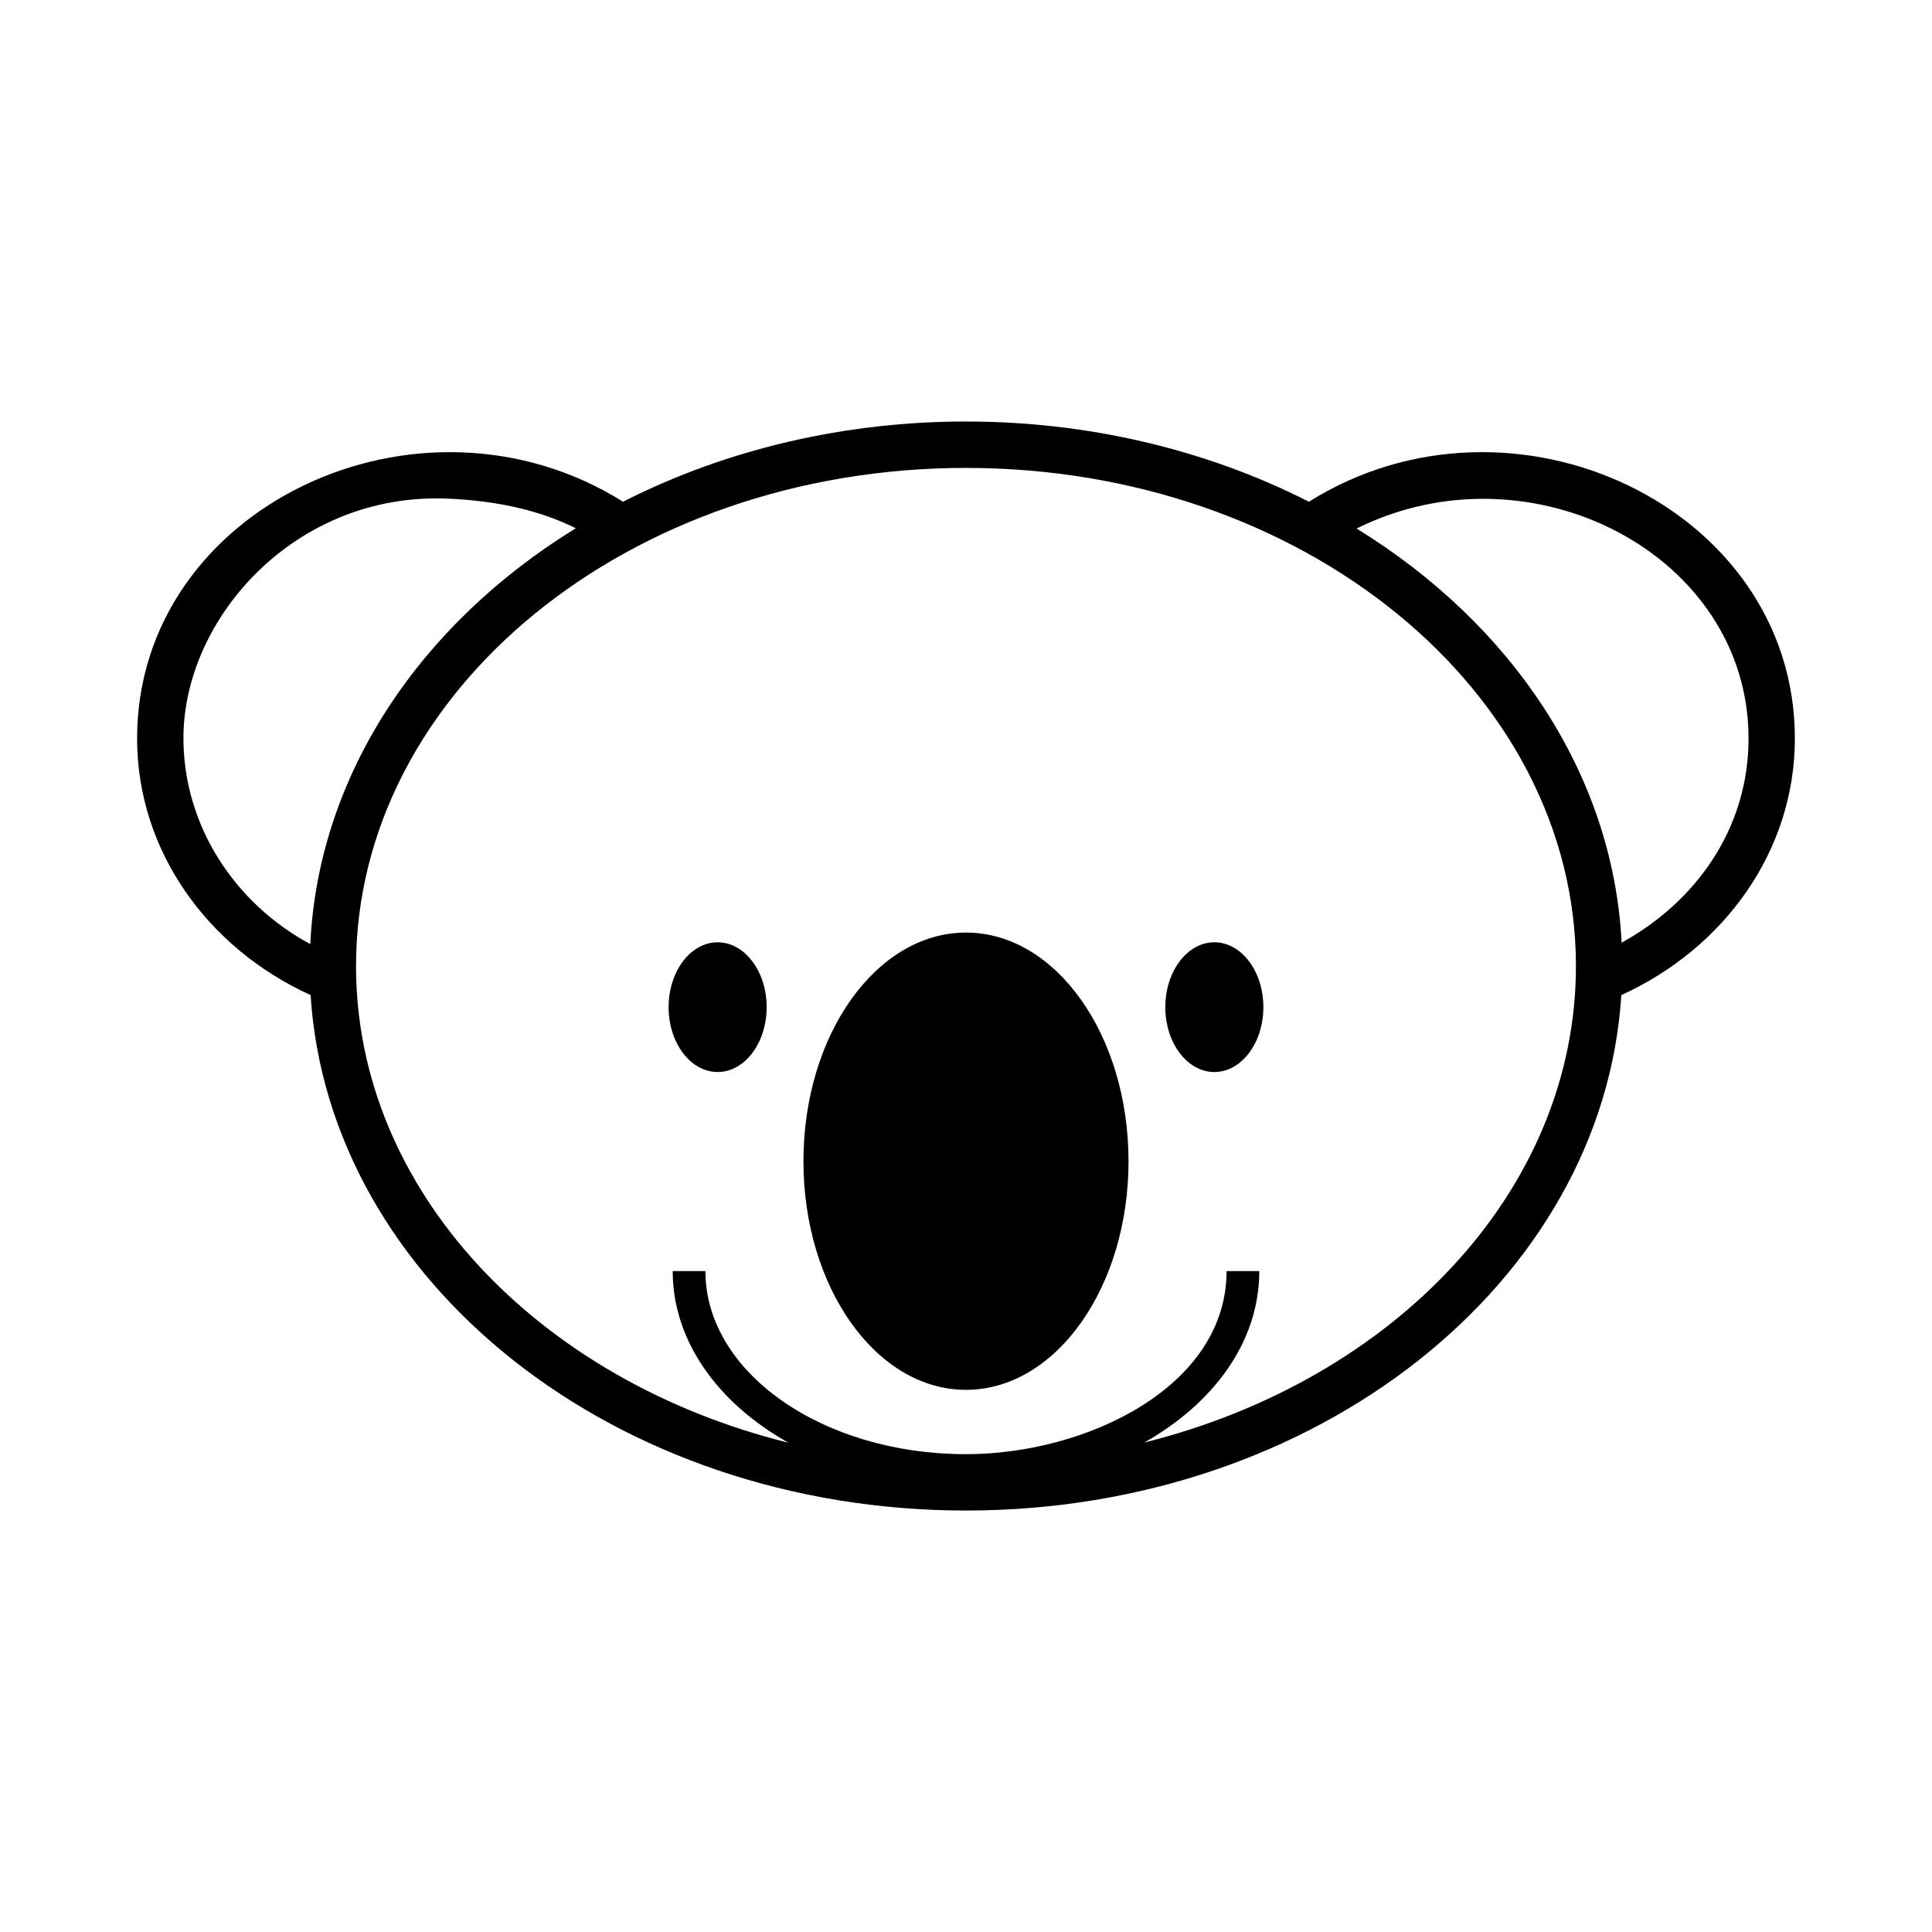 <svg height='100px' width='100px'  fill="#000000" xmlns="http://www.w3.org/2000/svg" xmlns:xlink="http://www.w3.org/1999/xlink" xml:space="preserve" style="shape-rendering:geometricPrecision;text-rendering:geometricPrecision;image-rendering:optimizeQuality;" viewBox="0 0 100 100" x="0px" y="0px" fill-rule="evenodd" clip-rule="evenodd"><defs><style type="text/css">
   
    .fil0 {fill:#000000}
   
  </style></defs><g><path class="fil0" d="M49.999 78.185c-18.15,0 -32.98,-11.816 -33.922,-26.68 -5.32,-2.419 -8.981,-7.458 -8.981,-13.284 0,-11.968 14.602,-18.86 25.154,-12.251 10.866,-5.537 24.631,-5.537 35.497,0 10.552,-6.609 25.155,0.282 25.155,12.251 0,5.826 -3.661,10.865 -8.982,13.284 -0.941,14.863 -15.77,26.68 -33.922,26.68zm-12.855 -29.412c1.402,0 2.538,1.504 2.538,3.357 0,1.854 -1.136,3.358 -2.538,3.358 -1.401,0 -2.537,-1.504 -2.537,-3.358 0,-1.853 1.136,-3.357 2.537,-3.357zm25.71 0c1.402,0 2.538,1.504 2.538,3.357 0,1.854 -1.136,3.358 -2.538,3.358 -1.401,0 -2.538,-1.504 -2.538,-3.358 0,-1.853 1.137,-3.357 2.538,-3.357zm-12.855 -0.503c4.645,0 8.413,5.298 8.413,11.834 0,6.534 -3.768,11.834 -8.413,11.834 -4.645,0 -8.413,-5.3 -8.413,-11.834 0,-6.535 3.768,-11.834 8.413,-11.834zm0 26.998c6.235,0 13.488,-3.49 13.488,-9.475l1.693 0c0,3.79 -2.516,6.941 -5.959,8.874 12.935,-3.223 22.349,-13.047 22.349,-24.664 0,-14.237 -14.138,-25.784 -31.571,-25.784 -17.433,0 -31.571,11.546 -31.571,25.784 0,11.627 9.429,21.456 22.38,24.672 -3.639,-2.04 -5.989,-5.258 -5.989,-8.882l1.693 0c0,5.232 6.04,9.475 13.488,9.475zm20.218 -47.912c7.978,4.911 13.271,12.656 13.719,21.437 3.817,-2.105 6.568,-5.876 6.568,-10.572 0,-9.513 -11.258,-15.347 -20.287,-10.865zm-54.157 21.51c0.422,-8.819 5.731,-16.599 13.743,-21.523 -1.958,-0.978 -4.212,-1.428 -6.604,-1.533 -7.908,-0.35 -13.715,6.197 -13.704,12.411 0.007,4.494 2.628,8.524 6.565,10.645z"></path></g></svg>